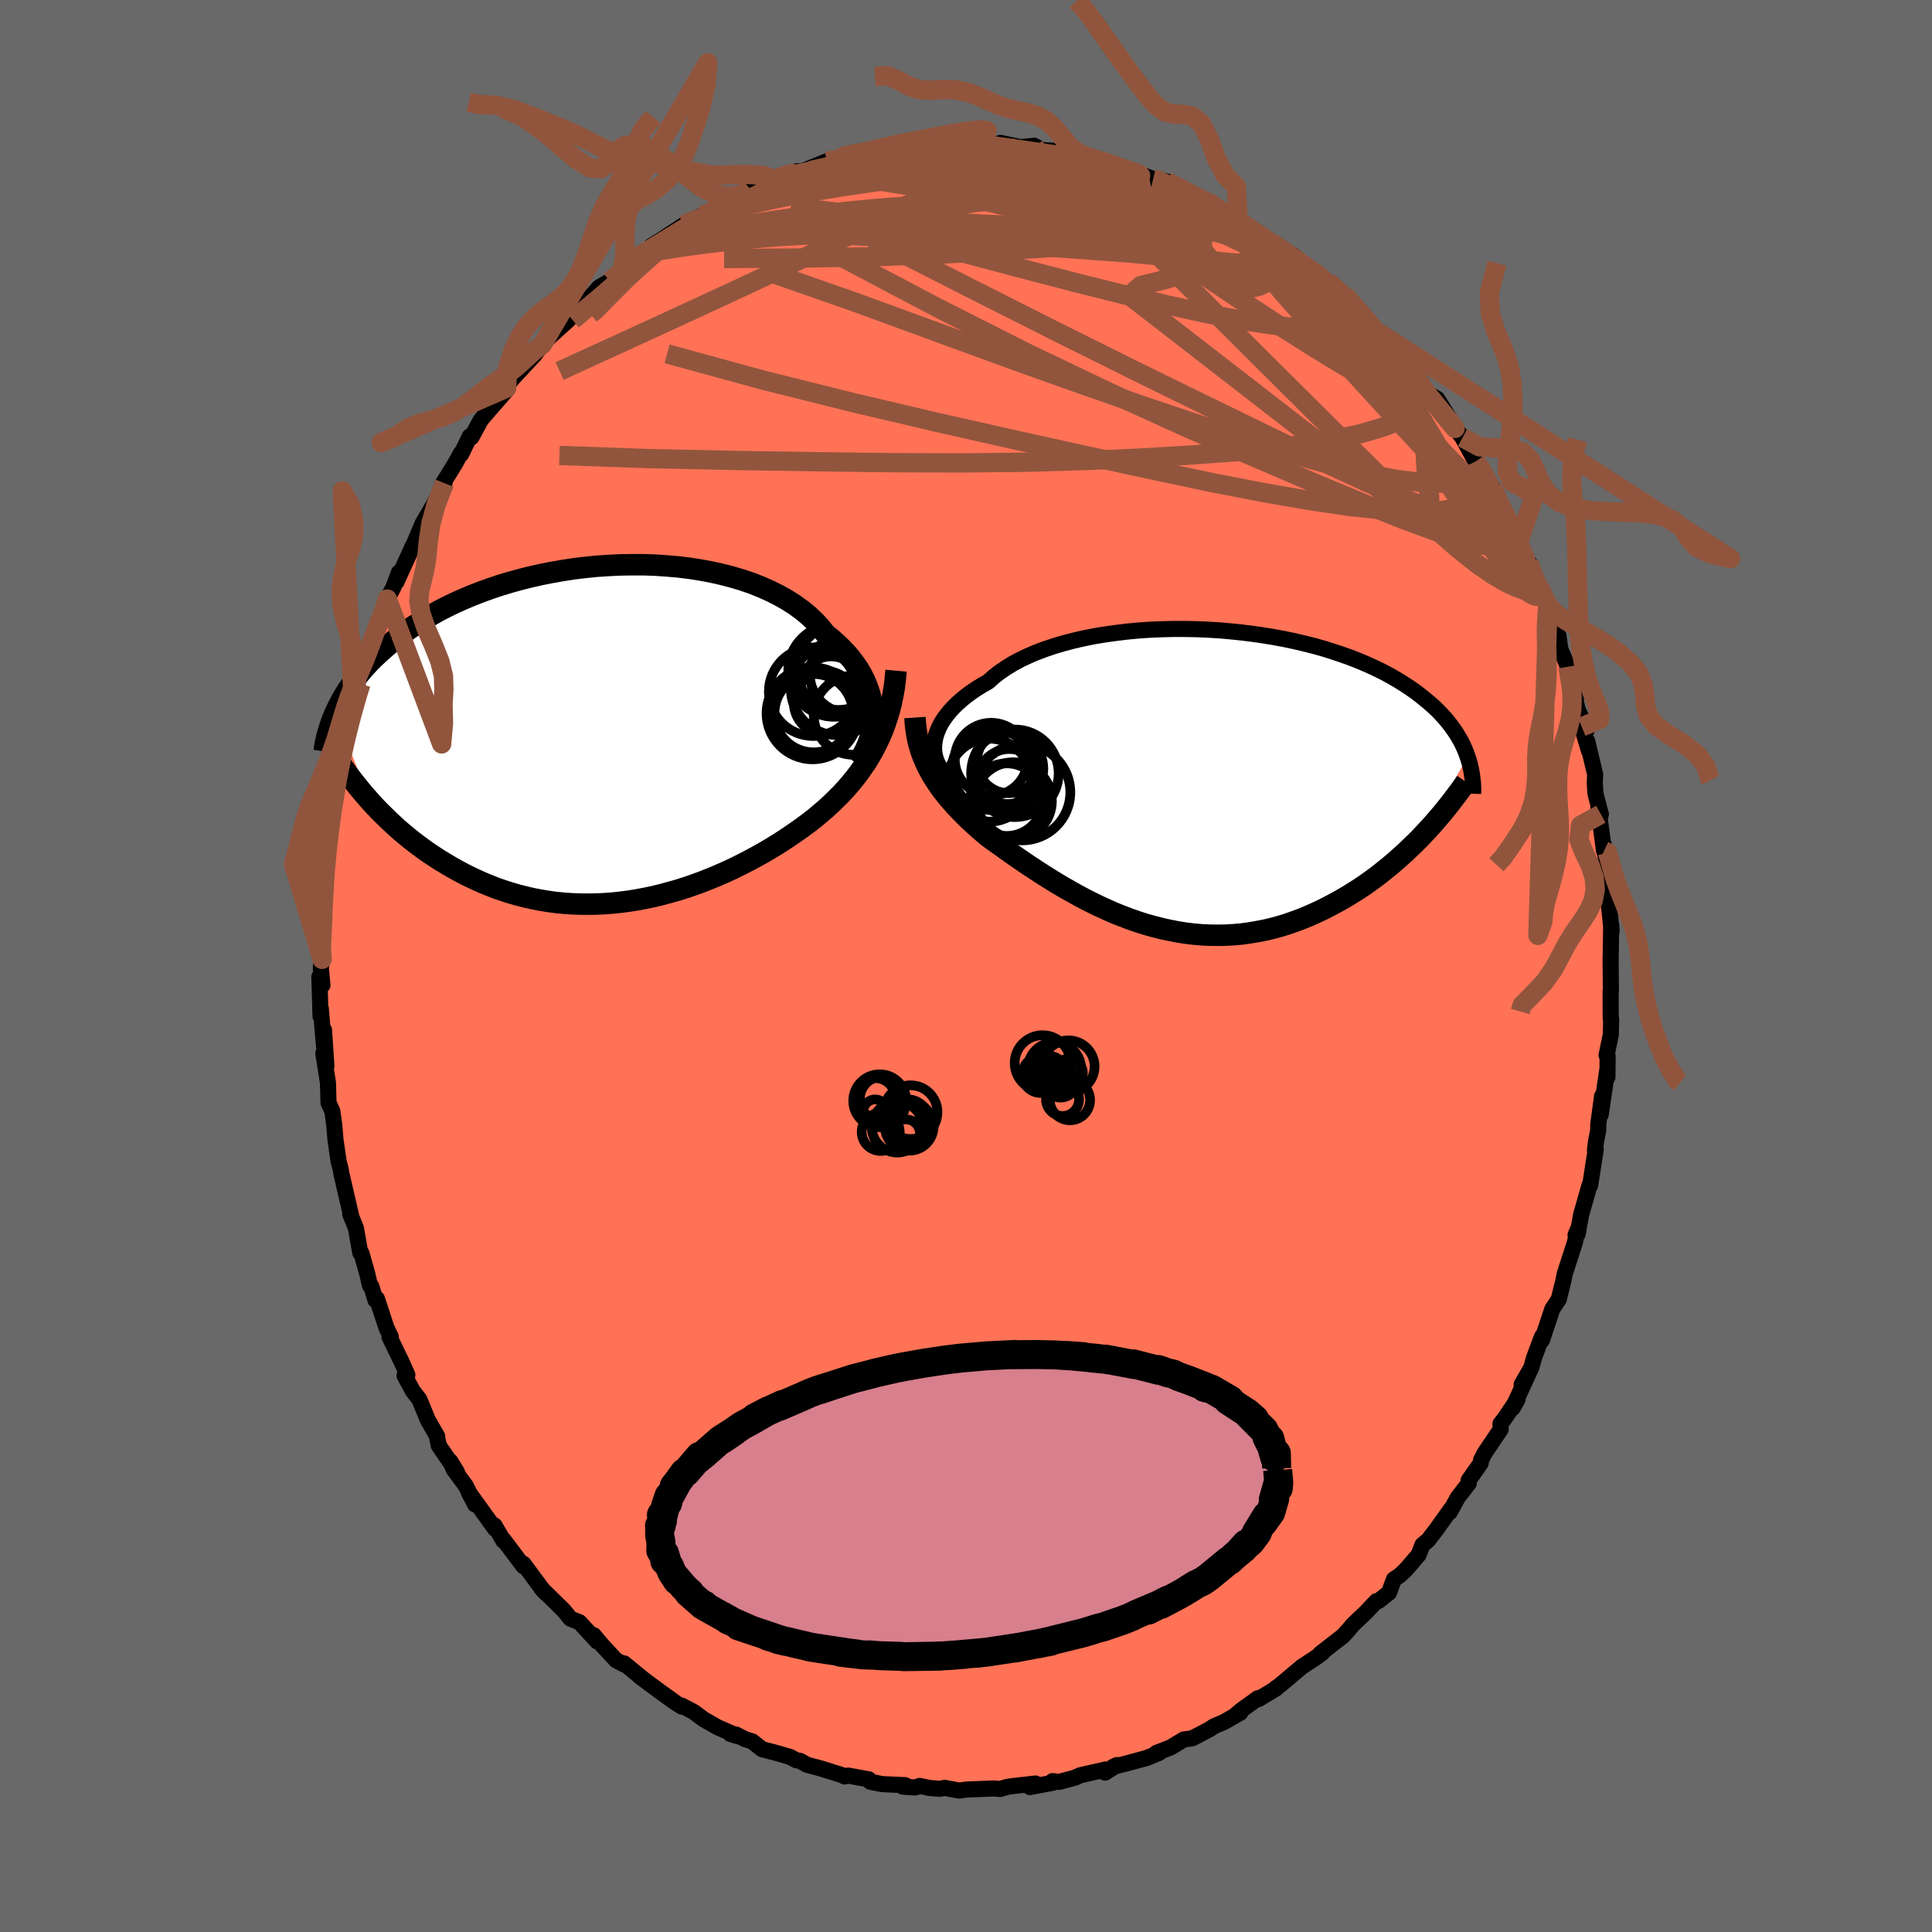 
  <svg viewBox="-100 -100 200 200" xmlns="http://www.w3.org/2000/svg" width="500" height="500" id="face-svg">
    <defs>
      <clipPath id="leftEyeClipPath">
        <polyline points="27.96,-2.3 27.91,-2.88 27.82,-3.46 27.69,-4.04 27.52,-4.61 27.31,-5.18 27.06,-5.75 26.77,-6.31 26.44,-6.87 26.06,-7.41 25.66,-7.95 25.21,-8.47 24.72,-8.98 24.2,-9.48 23.65,-9.97 23.06,-10.44 22.55,-11.09 21.98,-11.71 21.35,-12.31 20.66,-12.88 19.92,-13.42 19.13,-13.93 18.28,-14.41 17.39,-14.86 16.45,-15.28 15.48,-15.67 14.46,-16.02 13.41,-16.33 12.33,-16.61 11.22,-16.86 10.08,-17.07 8.93,-17.25 7.75,-17.39 6.57,-17.49 5.37,-17.57 4.17,-17.61 2.96,-17.61 1.76,-17.59 0.56,-17.53 -0.64,-17.45 -1.82,-17.33 -3,-17.19 -4.16,-17.01 -5.3,-16.81 -6.42,-16.59 -7.52,-16.34 -8.59,-16.07 -9.64,-15.78 -10.66,-15.47 -11.65,-15.14 -12.61,-14.79 -13.54,-14.43 -14.44,-14.05 -15.31,-13.66 -16.14,-13.26 -16.94,-12.85 -17.7,-12.42 -18.44,-11.99 -19.13,-11.56 -19.8,-11.12 -20.44,-10.67 -21.04,-10.22 -21.62,-9.77 -22.16,-9.32 -22.68,-8.87 -23.18,-8.42 -23.65,-7.98 -24.1,-7.53 -24.52,-7.08 -24.92,-6.63 -25.29,-6.18 -25.65,-5.73 -25.98,-5.29 -26.28,-4.85 -26.57,-4.41 -26.84,-3.97 -27.08,-3.53 -27.31,-3.1 -27.52,-2.67 -27.72,-2.25 -23.96,7.01 -23.53,7.47 -23.09,7.93 -22.63,8.38 -22.17,8.83 -21.69,9.28 -21.21,9.72 -20.71,10.15 -20.19,10.58 -19.67,11 -19.13,11.41 -18.59,11.81 -18.03,12.21 -17.45,12.59 -16.87,12.97 -16.27,13.33 -15.66,13.69 -15.04,14.04 -14.4,14.38 -13.74,14.71 -13.08,15.02 -12.39,15.33 -11.7,15.61 -10.99,15.89 -10.26,16.14 -9.53,16.37 -8.78,16.59 -8.02,16.78 -7.25,16.96 -6.46,17.11 -5.67,17.24 -4.87,17.35 -4.05,17.43 -3.23,17.49 -2.4,17.52 -1.57,17.53 -0.73,17.52 0.12,17.48 0.97,17.42 1.82,17.33 2.68,17.22 3.54,17.08 4.4,16.92 5.26,16.74 6.12,16.53 6.97,16.3 7.82,16.06 8.67,15.79 9.51,15.5 10.35,15.19 11.18,14.86 12,14.52 12.81,14.16 13.61,13.79 14.39,13.4 15.17,13 15.93,12.59 16.68,12.17 17.41,11.74 18.13,11.3 18.83,10.85 19.51,10.39 20.18,9.93 20.82,9.47 21.45,9 22.02,8.55 22.58,8.08 23.13,7.61 23.66,7.12 24.17,6.62 24.68,6.11 25.16,5.59 25.63,5.05 26.08,4.5 26.51,3.94 26.92,3.36 27.32,2.77 27.69,2.16 28.04,1.54 28.37,0.89" />
      </clipPath>
      <clipPath id="rightEyeClipPath">
        <polyline points="-27,-4.26 -26.9,-4.66 -26.75,-5.07 -26.57,-5.49 -26.35,-5.9 -26.09,-6.31 -25.79,-6.72 -25.46,-7.13 -25.08,-7.54 -24.67,-7.94 -24.23,-8.33 -23.75,-8.72 -23.23,-9.1 -22.68,-9.47 -22.1,-9.83 -21.48,-10.18 -20.94,-10.67 -20.34,-11.14 -19.68,-11.59 -18.97,-12.03 -18.21,-12.44 -17.39,-12.83 -16.53,-13.2 -15.62,-13.54 -14.67,-13.86 -13.69,-14.15 -12.66,-14.42 -11.61,-14.66 -10.52,-14.88 -9.41,-15.06 -8.27,-15.22 -7.12,-15.36 -5.95,-15.47 -4.77,-15.55 -3.59,-15.6 -2.39,-15.63 -1.2,-15.63 0,-15.61 1.18,-15.56 2.36,-15.49 3.53,-15.39 4.69,-15.27 5.83,-15.13 6.95,-14.97 8.05,-14.79 9.13,-14.59 10.18,-14.37 11.2,-14.13 12.2,-13.88 13.17,-13.61 14.1,-13.32 15,-13.02 15.88,-12.71 16.71,-12.39 17.52,-12.05 18.28,-11.71 19.02,-11.36 19.72,-11 20.39,-10.63 21.02,-10.26 21.62,-9.88 22.2,-9.5 22.74,-9.12 23.25,-8.73 23.73,-8.34 24.19,-7.96 24.63,-7.57 25.04,-7.18 25.42,-6.78 25.78,-6.39 26.11,-5.99 26.42,-5.59 26.71,-5.19 26.97,-4.8 27.21,-4.4 27.44,-4 27.64,-3.6 27.82,-3.2 27.98,-2.81 28.12,-2.41 23.69,5.49 23.2,6.01 22.69,6.52 22.17,7.02 21.65,7.52 21.1,8.01 20.55,8.5 19.99,8.97 19.41,9.44 18.83,9.9 18.23,10.34 17.62,10.78 17,11.2 16.37,11.6 15.73,12 15.08,12.38 14.41,12.75 13.73,13.11 13.04,13.46 12.33,13.79 11.61,14.11 10.88,14.41 10.14,14.68 9.39,14.94 8.63,15.17 7.86,15.38 7.08,15.56 6.29,15.71 5.5,15.84 4.7,15.95 3.89,16.02 3.07,16.07 2.26,16.08 1.43,16.07 0.61,16.03 -0.22,15.96 -1.05,15.86 -1.88,15.73 -2.7,15.57 -3.53,15.39 -4.36,15.18 -5.18,14.95 -6,14.69 -6.81,14.41 -7.62,14.1 -8.43,13.78 -9.22,13.43 -10.01,13.07 -10.79,12.69 -11.56,12.3 -12.32,11.89 -13.07,11.47 -13.81,11.05 -14.54,10.61 -15.25,10.17 -15.95,9.73 -16.64,9.28 -17.31,8.84 -17.97,8.39 -18.61,7.95 -19.23,7.52 -19.84,7.08 -20.43,6.66 -21.01,6.25 -21.56,5.84 -22.07,5.41 -22.56,4.98 -23.04,4.55 -23.51,4.12 -23.96,3.68 -24.4,3.23 -24.82,2.79 -25.22,2.34 -25.61,1.89 -25.98,1.43 -26.34,0.97 -26.67,0.5 -26.99,0.02 -27.29,-0.46 -27.56,-0.94" />
      </clipPath>
      <filter id="fuzzy">
        <feTurbulence id="turbulence" baseFrequency="0.05" numOctaves="3" type="noise" result="noise" />
        <feDisplacementMap in="SourceGraphic" in2="noise" scale="2" />
      </filter>
      <linearGradient id="rainbowGradient" x1="0%" y1="0%" x2="100%" y2="0%">
        <stop offset="0%" style="stop-color: rgb(185, 55, 55); stop-opacity: 1" />
        <stop offset="50%" style="stop-color: rgb(255, 20, 147); stop-opacity: 1" />
        <stop offset="100%" style="stop-color: rgb(255, 127, 80); stop-opacity: 1" />
      </linearGradient>
    </defs>
    <rect x="-100" y="-100" width="100%" height="100%" fill="rgb(105, 105, 105)" />
    <polyline id="faceContour" points="66.73,-0.54 66.76,2.55 66.73,2.64 66.74,5.41 66.79,5.48 66.75,7.11 66.31,9.24 66.42,9.33 66.4,11.52 66.37,10.85 65.71,15.37 65.85,13.46 65.45,16.4 65.45,16.97 65.2,18.29 65.11,19.07 65.19,19 64.61,22.73 64.55,22.68 63.68,25.74 63.32,27.74 63.1,27.85 63.3,27.36 63.04,28.6 61.99,31.84 61.83,32.63 61.36,34.51 60.72,35.47 60.68,35.56 59.62,38.74 59.64,38.34 58.79,40.59 58.53,41.56 57.52,43.32 58.47,41.67 56.59,45.77 57.1,44.85 55.73,46.88 55.33,47.38 55.35,47.96 53.7,50.41 53.33,51.12 53.28,51.47 52.03,53.25 52.04,53.56 50.91,55.02 50.07,56.55 50.2,56.22 48.75,58.25 47.84,59.44 47.25,59.93 46.85,60.96 45.5,62.53 44.87,63.11 44.3,63.49 43.79,64.87 42.69,65.74 42.49,65.75 41.35,66.95 40.02,68.21 39.62,68.7 39.03,69.35 36.7,71.16 36.91,71.08 36.05,71.71 34.77,72.54 32.51,74.45 32.05,74.77 32.12,74.78 30.28,75.89 30.22,75.8 28.55,77 27.99,77.47 28.41,77.29 26.73,78.25 25.64,78.72 25.24,79 23.42,79.95 22.54,80.07 21.17,80.9 19.72,81.46 19.99,81.46 18.66,82 16.43,82.6 15.23,82.9 15.63,82.72 14.39,83.5 14.46,83.18 11.84,83.77 11.26,84.03 9.65,84.46 8.96,84.38 8.99,84.55 6.62,85 7.19,84.63 4.63,84.92 4.26,84.98 3.53,85.2 2.94,85.14 0.09,85.25 -0.71,85.36 -2.2,85.08 -2.73,85.18 -3.78,85.09 -4.8,84.88 -5.27,85.04 -6.55,84.95 -6.3,84.8 -8.68,84.69 -9.9,84.45 -10.06,84.2 -12.19,83.81 -12.57,83.9 -12.71,83.8 -14.96,83.09 -16.49,82.68 -17.16,82.29 -17.57,82.22 -18.23,81.87 -19.68,81.45 -21.11,81.08 -22.13,80.27 -22.88,80.03 -23.81,79.56 -24.39,79.5 -23.62,79.73 -25.74,78.79 -27.16,77.98 -28.18,77.22 -29.42,76.57 -29.4,76.68 -30.02,76.3 -31.81,75.01 -33.8,73.53 -33.37,73.85 -35.4,72.19 -35.46,72.28 -36.23,71.86 -37.64,70.34 -38.54,69.27 -38.18,69.92 -40.02,67.93 -40.94,67.57 -41.62,66.73 -43.96,64.43 -43.41,65 -43.76,64.66 -45.79,61.91 -46.08,61.72 -45.82,62.13 -47.88,59.39 -47.88,59.51 -48.81,57.91 -48.75,58.27 -51.47,54.49 -50.82,55.74 -51.78,53.81 -53.03,52.12 -53.39,51.26 -52.69,52.4 -54.58,49.64 -54.79,48.6 -54.75,48.67 -55.71,47 -56.59,44.86 -57.26,44 -58.12,42.41 -57.83,42.33 -58.38,41.08 -59.68,38.4 -59.54,38.4 -60,37.44 -60.98,34.45 -61.13,34.59 -61.56,33.16 -61.7,33.08 -61.99,31.84 -62.58,29.74 -62.71,29.67 -63.16,27.12 -63.75,25.68 -63.71,25.6 -63.63,25.95 -64.65,21.53 -64.73,21.05 -64.94,20.26 -65.26,18.08 -65.4,16.45 -65.6,15.02 -65.88,14.4 -65.99,14.17 -66.05,12.09 -66.53,9.03 -66.21,10.34 -66.46,6.63 -66.45,8.37 -66.79,4.41 -66.82,5.21 -66.94,1.12 -66.62,1.98 -66.79,0.2 -66.66,-0.69 -66.89,-1.53 -66.63,-3.27 -66.47,-6.02 -66.58,-5.2 -66.56,-8.16 -66.45,-9.21 -66.35,-10.04 -66.12,-12.48 -66.06,-13.73 -65.71,-16.1 -65.6,-16.08 -65.5,-17.16 -64.95,-19.84 -65.17,-19.12 -64.55,-22.67 -64.37,-22.63 -64.36,-23.29 -63.83,-25 -63.75,-25.53 -62.92,-28.19 -63.4,-26.85 -62.64,-29.2 -61.74,-32.36 -61.58,-32.47 -61.01,-34.84 -60.82,-35.19 -60.08,-36.81 -59.91,-37.99 -59.28,-39.19 -58.7,-40.74 -58.96,-39.76 -57.9,-42.09 -57.25,-43.52 -57.2,-43.57 -56.24,-45.83 -55.13,-47.73 -53.98,-49.98 -54.57,-48.84 -54.17,-49.92 -52.91,-51.96 -52.28,-53.1 -52.24,-53.01 -51.37,-54.83 -51.2,-54.73 -50.23,-56.52 -49.89,-56.93 -47.43,-59.76 -48.27,-58.83 -47.56,-59.82 -47.1,-60.64 -44.8,-63.12 -44.75,-63.16 -43.85,-64.34 -43.66,-64.61 -41.15,-66.89 -41.6,-66.47 -40.29,-68.1 -39.62,-68.81 -39.57,-68.46 -37.96,-70.27 -36.87,-70.89 -35.74,-71.66 -35.55,-72.45 -35.23,-72.43 -34.49,-72.98 -32.62,-74.33 -32.84,-73.94 -32.56,-74.55 -31.57,-75.16 -29.23,-76.7 -28.45,-77.17 -27.35,-77.67 -27.02,-77.8 -26,-78.23 -24.04,-79.33 -23.49,-79.81 -22.91,-80.15 -22.42,-80.52 -21.77,-80.54 -20.58,-81.19 -19.96,-81.41 -17.54,-82.27 -17.66,-82.21 -16.81,-82.32 -14.43,-83.3 -13.48,-83.3 -12.29,-83.93 -12.19,-83.77 -10.71,-84.07 -9.09,-84.26 -8.63,-84.39 -7.38,-84.67 -6.51,-84.93 -4.26,-84.99 -4.97,-84.98 -4.41,-84.94 -1.25,-85.29 -0.8,-85.36 2.09,-85.19 1.38,-85.25 2.15,-85.05 4.77,-84.88 3.55,-85.21 5.66,-84.77 7.06,-84.91 7.86,-84.46 9.23,-84.39 9.64,-84.2 10.48,-84.12 10.93,-84.05 13.32,-83.48 12.09,-83.94 15.18,-82.9 16.37,-82.58 15.97,-82.68 17.66,-82.12 19.37,-81.47 19.87,-81.46 19.86,-81.39 20.79,-81.21 21.86,-80.65 23.3,-79.82 25.06,-79.19 24.6,-79.26 27.42,-77.63 28.16,-77.19 28.49,-76.98 30.06,-75.95 30.06,-75.85 31.65,-74.92 32.04,-74.54 31.85,-74.8 34.19,-73.08 33.81,-73.62 35.66,-72.07 36.66,-71.38 37.85,-70.25 37.48,-70.83 39.18,-69.46 40.77,-67.69 42.26,-66.05 42.72,-65.52 42.28,-65.85 42.99,-65.38 43.39,-64.45 45.35,-62.66 44.56,-63.7 46.25,-61.2 47.03,-60.57 47.75,-59.32 48.78,-58.71 50.44,-56.04 50.64,-55.88 50.19,-56.3 51.4,-54.69 52.75,-52.22 53.15,-51.78 53.23,-51.54 54.77,-48.76 54.52,-49.53 55.27,-47.57 55.54,-47.39 57.2,-43.89 56.58,-45.46 58.38,-40.97 58.3,-41.74 58.15,-41.7 59.32,-39.31 60.41,-36.82 60.24,-37.28 60.35,-37.19 61.09,-34.55 61.34,-34.17 61.53,-32.79 62.31,-30.98 63.14,-27.66 62.75,-28.87 63.34,-26.49 63.86,-25.42 64.23,-24.34 63.74,-24.76 64.5,-22.25 64.31,-23.28 65.13,-19.83 65.09,-18.97 65.16,-17.85 65.72,-15.71 65.46,-16.33 66.05,-11.92 66.01,-12.6 66.31,-10.78 66.61,-8.05 66.65,-6.47 66.39,-7.67 66.7,-4.94 66.83,-3.58 66.79,-4.27 66.75,-1.58 66.73,-0.54 66.76,2.55" fill="rgb(255, 114, 86)" stroke="black" stroke-width="1.667" stroke-linejoin="round" filter="url(#fuzzy)" />
    <g transform="translate(23.8 -19.26)">
      <polyline id="rightCountour" points="-27,-4.26 -26.9,-4.66 -26.75,-5.07 -26.57,-5.49 -26.35,-5.9 -26.09,-6.31 -25.79,-6.72 -25.46,-7.13 -25.08,-7.54 -24.67,-7.94 -24.23,-8.33 -23.75,-8.72 -23.23,-9.1 -22.68,-9.47 -22.1,-9.83 -21.48,-10.18 -20.94,-10.67 -20.34,-11.14 -19.68,-11.59 -18.97,-12.03 -18.21,-12.44 -17.39,-12.83 -16.53,-13.2 -15.62,-13.54 -14.67,-13.86 -13.69,-14.15 -12.66,-14.42 -11.61,-14.66 -10.52,-14.88 -9.41,-15.06 -8.27,-15.22 -7.12,-15.36 -5.95,-15.47 -4.77,-15.55 -3.59,-15.6 -2.39,-15.63 -1.2,-15.63 0,-15.61 1.18,-15.56 2.36,-15.49 3.53,-15.39 4.69,-15.27 5.83,-15.13 6.95,-14.97 8.05,-14.79 9.13,-14.59 10.18,-14.37 11.2,-14.13 12.2,-13.88 13.17,-13.61 14.1,-13.32 15,-13.02 15.88,-12.71 16.71,-12.39 17.52,-12.05 18.28,-11.71 19.02,-11.36 19.72,-11 20.39,-10.63 21.02,-10.26 21.62,-9.88 22.2,-9.5 22.74,-9.12 23.25,-8.73 23.73,-8.34 24.19,-7.96 24.63,-7.57 25.04,-7.18 25.42,-6.78 25.78,-6.39 26.11,-5.99 26.42,-5.59 26.71,-5.19 26.97,-4.8 27.21,-4.4 27.44,-4 27.64,-3.6 27.82,-3.2 27.98,-2.81 28.12,-2.41 23.69,5.49 23.2,6.01 22.69,6.52 22.17,7.02 21.65,7.52 21.1,8.01 20.55,8.5 19.99,8.97 19.41,9.44 18.83,9.9 18.23,10.34 17.62,10.78 17,11.2 16.37,11.6 15.73,12 15.08,12.38 14.41,12.75 13.73,13.11 13.04,13.46 12.33,13.79 11.61,14.11 10.88,14.41 10.14,14.68 9.39,14.94 8.63,15.17 7.86,15.38 7.08,15.56 6.29,15.71 5.5,15.84 4.7,15.95 3.89,16.02 3.07,16.07 2.26,16.08 1.43,16.07 0.61,16.03 -0.22,15.96 -1.05,15.86 -1.88,15.73 -2.7,15.57 -3.53,15.39 -4.36,15.18 -5.18,14.95 -6,14.69 -6.81,14.41 -7.62,14.1 -8.43,13.78 -9.22,13.43 -10.01,13.07 -10.79,12.69 -11.56,12.3 -12.32,11.89 -13.07,11.47 -13.81,11.05 -14.54,10.61 -15.25,10.17 -15.95,9.73 -16.64,9.28 -17.31,8.84 -17.97,8.39 -18.61,7.95 -19.23,7.52 -19.84,7.08 -20.43,6.66 -21.01,6.25 -21.56,5.84 -22.07,5.41 -22.56,4.98 -23.04,4.55 -23.51,4.12 -23.96,3.68 -24.4,3.23 -24.82,2.79 -25.22,2.34 -25.61,1.89 -25.98,1.43 -26.34,0.97 -26.67,0.5 -26.99,0.02 -27.29,-0.46 -27.56,-0.94" fill="white" stroke="white" stroke-width="0" stroke-linejoin="round" filter="url(#fuzzy)" />
    </g>
    <g transform="translate(-37.6 -23.93)">
      <polyline id="leftCountour" points="27.96,-2.3 27.91,-2.88 27.82,-3.46 27.69,-4.04 27.52,-4.61 27.31,-5.18 27.06,-5.75 26.77,-6.31 26.44,-6.87 26.06,-7.41 25.66,-7.95 25.21,-8.47 24.72,-8.98 24.2,-9.48 23.65,-9.97 23.06,-10.44 22.55,-11.09 21.98,-11.71 21.35,-12.31 20.66,-12.88 19.92,-13.42 19.13,-13.93 18.28,-14.41 17.39,-14.86 16.45,-15.28 15.48,-15.67 14.46,-16.02 13.41,-16.33 12.33,-16.61 11.22,-16.86 10.08,-17.07 8.93,-17.25 7.75,-17.39 6.57,-17.49 5.37,-17.57 4.17,-17.61 2.96,-17.61 1.76,-17.59 0.56,-17.53 -0.64,-17.45 -1.82,-17.33 -3,-17.19 -4.16,-17.01 -5.3,-16.81 -6.42,-16.59 -7.52,-16.34 -8.59,-16.07 -9.64,-15.78 -10.66,-15.47 -11.65,-15.14 -12.61,-14.79 -13.54,-14.43 -14.44,-14.05 -15.31,-13.66 -16.14,-13.26 -16.94,-12.85 -17.7,-12.42 -18.44,-11.99 -19.13,-11.56 -19.8,-11.12 -20.44,-10.67 -21.04,-10.22 -21.62,-9.77 -22.16,-9.32 -22.68,-8.87 -23.18,-8.42 -23.65,-7.98 -24.1,-7.53 -24.52,-7.08 -24.92,-6.63 -25.29,-6.18 -25.65,-5.73 -25.98,-5.29 -26.28,-4.85 -26.57,-4.41 -26.84,-3.97 -27.08,-3.53 -27.31,-3.1 -27.52,-2.67 -27.72,-2.25 -23.96,7.01 -23.53,7.47 -23.09,7.93 -22.63,8.38 -22.17,8.83 -21.69,9.28 -21.21,9.72 -20.71,10.15 -20.19,10.58 -19.67,11 -19.13,11.41 -18.59,11.81 -18.03,12.21 -17.45,12.59 -16.87,12.97 -16.27,13.33 -15.66,13.69 -15.04,14.04 -14.4,14.38 -13.74,14.71 -13.08,15.02 -12.39,15.33 -11.7,15.61 -10.99,15.89 -10.26,16.14 -9.53,16.37 -8.78,16.59 -8.02,16.78 -7.25,16.96 -6.46,17.11 -5.67,17.24 -4.87,17.35 -4.05,17.43 -3.23,17.49 -2.4,17.52 -1.57,17.53 -0.73,17.52 0.12,17.48 0.97,17.42 1.82,17.33 2.68,17.22 3.54,17.08 4.4,16.92 5.26,16.74 6.12,16.53 6.97,16.3 7.82,16.06 8.67,15.79 9.51,15.5 10.35,15.19 11.18,14.86 12,14.52 12.81,14.16 13.61,13.79 14.39,13.4 15.17,13 15.93,12.59 16.68,12.17 17.41,11.74 18.13,11.3 18.83,10.85 19.51,10.39 20.18,9.93 20.82,9.47 21.45,9 22.02,8.55 22.58,8.08 23.13,7.61 23.66,7.12 24.17,6.62 24.68,6.11 25.16,5.59 25.63,5.05 26.08,4.5 26.51,3.94 26.92,3.36 27.32,2.77 27.69,2.16 28.04,1.54 28.37,0.89" fill="white" stroke="white" stroke-width="0" stroke-linejoin="round" filter="url(#fuzzy)" />
    </g>
    <g transform="translate(23.8 -19.26)">
      <polyline id="rightUpper" points="-26.05,-0.72 -26.3,-1 -26.52,-1.31 -26.7,-1.63 -26.85,-1.97 -26.97,-2.32 -27.05,-2.69 -27.1,-3.07 -27.1,-3.46 -27.07,-3.85 -27,-4.26 -26.9,-4.66 -26.75,-5.07 -26.57,-5.49 -26.35,-5.9 -26.09,-6.31 -25.79,-6.72 -25.46,-7.13 -25.08,-7.54 -24.67,-7.94 -24.23,-8.33 -23.75,-8.72 -23.23,-9.1 -22.68,-9.47 -22.1,-9.83 -21.48,-10.18 -20.94,-10.67 -20.34,-11.14 -19.68,-11.59 -18.97,-12.03 -18.21,-12.44 -17.39,-12.83 -16.53,-13.2 -15.62,-13.54 -14.67,-13.86 -13.69,-14.15 -12.66,-14.42 -11.61,-14.66 -10.52,-14.88 -9.41,-15.06 -8.27,-15.22 -7.12,-15.36 -5.95,-15.47 -4.77,-15.55 -3.59,-15.6 -2.39,-15.63 -1.2,-15.63 0,-15.61 1.18,-15.56 2.36,-15.49 3.53,-15.39 4.69,-15.27 5.83,-15.13 6.95,-14.97 8.05,-14.79 9.13,-14.59 10.18,-14.37 11.2,-14.13 12.2,-13.88 13.17,-13.61 14.1,-13.32 15,-13.02 15.88,-12.71 16.71,-12.39 17.52,-12.05 18.28,-11.71 19.02,-11.36 19.72,-11 20.39,-10.63 21.02,-10.26 21.62,-9.88 22.2,-9.5 22.74,-9.12 23.25,-8.73 23.73,-8.34 24.19,-7.96 24.63,-7.57 25.04,-7.18 25.42,-6.78 25.78,-6.39 26.11,-5.99 26.42,-5.59 26.71,-5.19 26.97,-4.8 27.21,-4.4 27.44,-4 27.64,-3.6 27.82,-3.2 27.98,-2.81 28.12,-2.41 28.25,-2.02 28.36,-1.63 28.45,-1.24 28.53,-0.85 28.59,-0.46 28.64,-0.08 28.68,0.3 28.7,0.68 28.71,1.06 28.7,1.43" fill="none" stroke="black" stroke-width="1.667" stroke-linejoin="round" filter="url(#fuzzy)" />
      <polyline id="rightLower" points="-29.08,-6.46 -29.04,-5.84 -28.97,-5.23 -28.88,-4.65 -28.77,-4.08 -28.62,-3.53 -28.46,-2.99 -28.27,-2.46 -28.05,-1.94 -27.82,-1.44 -27.56,-0.94 -27.29,-0.46 -26.99,0.02 -26.67,0.5 -26.34,0.97 -25.98,1.43 -25.61,1.89 -25.22,2.34 -24.82,2.79 -24.4,3.23 -23.96,3.68 -23.51,4.12 -23.04,4.55 -22.56,4.98 -22.07,5.41 -21.56,5.84 -21.01,6.25 -20.43,6.66 -19.84,7.08 -19.23,7.52 -18.61,7.95 -17.97,8.39 -17.31,8.84 -16.64,9.28 -15.95,9.73 -15.25,10.17 -14.54,10.61 -13.81,11.05 -13.07,11.47 -12.32,11.89 -11.56,12.3 -10.79,12.69 -10.01,13.07 -9.22,13.43 -8.43,13.78 -7.62,14.1 -6.81,14.41 -6,14.69 -5.18,14.95 -4.36,15.18 -3.53,15.39 -2.7,15.57 -1.88,15.73 -1.05,15.86 -0.22,15.96 0.61,16.03 1.43,16.07 2.26,16.08 3.07,16.07 3.89,16.02 4.7,15.95 5.5,15.84 6.29,15.71 7.08,15.56 7.86,15.38 8.63,15.17 9.39,14.94 10.14,14.68 10.88,14.41 11.61,14.11 12.33,13.79 13.04,13.46 13.73,13.11 14.41,12.75 15.08,12.38 15.73,12 16.37,11.6 17,11.2 17.62,10.78 18.23,10.34 18.83,9.9 19.41,9.44 19.99,8.97 20.55,8.5 21.1,8.01 21.65,7.52 22.17,7.02 22.69,6.52 23.2,6.01 23.69,5.49 24.17,4.98 24.64,4.45 25.09,3.93 25.54,3.4 25.97,2.87 26.39,2.34 26.8,1.8 27.2,1.27 27.59,0.74 27.96,0.2" fill="none" stroke="black" stroke-width="2.222" stroke-linejoin="round" filter="url(#fuzzy)" />
      <circle r="3.332" cx="-19.316" cy="0.13" stroke="black" fill="none" stroke-width="1.0" filter="url(#fuzzy)" clip-path="url(#rightEyeClipPath)" /><circle r="4.98" cx="-17.981" cy="1.275" stroke="black" fill="none" stroke-width="1.0" filter="url(#fuzzy)" clip-path="url(#rightEyeClipPath)" /><circle r="4.532" cx="-18.741" cy="-0.69" stroke="black" fill="none" stroke-width="1.0" filter="url(#fuzzy)" clip-path="url(#rightEyeClipPath)" /><circle r="4.294" cx="-21.366" cy="0.02" stroke="black" fill="none" stroke-width="1.0" filter="url(#fuzzy)" clip-path="url(#rightEyeClipPath)" /><circle r="4.008" cx="-18.916" cy="2.175" stroke="black" fill="none" stroke-width="1.0" filter="url(#fuzzy)" clip-path="url(#rightEyeClipPath)" /><circle r="3.676" cx="-19.471" cy="-1.185" stroke="black" fill="none" stroke-width="1.0" filter="url(#fuzzy)" clip-path="url(#rightEyeClipPath)" /><circle r="3.768" cx="-21.191" cy="-2.15" stroke="black" fill="none" stroke-width="1.0" filter="url(#fuzzy)" clip-path="url(#rightEyeClipPath)" /><circle r="3.758" cx="-19.581" cy="2.04" stroke="black" fill="none" stroke-width="1.0" filter="url(#fuzzy)" clip-path="url(#rightEyeClipPath)" /><circle r="3.294" cx="-19.376" cy="-1.925" stroke="black" fill="none" stroke-width="1.0" filter="url(#fuzzy)" clip-path="url(#rightEyeClipPath)" /><circle r="4.214" cx="-21.041" cy="-1.085" stroke="black" fill="none" stroke-width="1.0" filter="url(#fuzzy)" clip-path="url(#rightEyeClipPath)" />
      </g>
    <g transform="translate(-37.6 -23.93)">
      <polyline id="leftUpper" points="26.29,2.98 26.62,2.53 26.92,2.05 27.18,1.55 27.41,1.03 27.6,0.5 27.75,-0.04 27.86,-0.6 27.94,-1.16 27.97,-1.73 27.96,-2.3 27.91,-2.88 27.82,-3.46 27.69,-4.04 27.52,-4.61 27.31,-5.18 27.06,-5.75 26.77,-6.31 26.44,-6.87 26.06,-7.41 25.66,-7.95 25.21,-8.47 24.72,-8.98 24.2,-9.48 23.65,-9.97 23.06,-10.44 22.55,-11.09 21.98,-11.71 21.35,-12.31 20.66,-12.88 19.92,-13.42 19.13,-13.93 18.28,-14.41 17.39,-14.86 16.45,-15.28 15.48,-15.67 14.46,-16.02 13.41,-16.33 12.33,-16.61 11.22,-16.86 10.08,-17.07 8.93,-17.25 7.75,-17.39 6.57,-17.49 5.37,-17.57 4.17,-17.61 2.96,-17.61 1.76,-17.59 0.56,-17.53 -0.64,-17.45 -1.82,-17.33 -3,-17.19 -4.16,-17.01 -5.3,-16.81 -6.42,-16.59 -7.52,-16.34 -8.59,-16.07 -9.64,-15.78 -10.66,-15.47 -11.65,-15.14 -12.61,-14.79 -13.54,-14.43 -14.44,-14.05 -15.31,-13.66 -16.14,-13.26 -16.94,-12.85 -17.7,-12.42 -18.44,-11.99 -19.13,-11.56 -19.8,-11.12 -20.44,-10.67 -21.04,-10.22 -21.62,-9.77 -22.16,-9.32 -22.68,-8.87 -23.18,-8.42 -23.65,-7.98 -24.1,-7.53 -24.52,-7.08 -24.92,-6.63 -25.29,-6.18 -25.65,-5.73 -25.98,-5.29 -26.28,-4.85 -26.57,-4.41 -26.84,-3.97 -27.08,-3.53 -27.31,-3.1 -27.52,-2.67 -27.72,-2.25 -27.9,-1.83 -28.06,-1.42 -28.2,-1.01 -28.33,-0.6 -28.45,-0.2 -28.56,0.19 -28.65,0.58 -28.73,0.96 -28.79,1.34 -28.85,1.72" fill="none" stroke="black" stroke-width="2.222" stroke-linejoin="round" filter="url(#fuzzy)" />
      <polyline id="leftLower" points="30.36,-6.64 30.28,-5.78 30.18,-4.94 30.04,-4.13 29.88,-3.35 29.69,-2.59 29.47,-1.85 29.23,-1.14 28.97,-0.44 28.68,0.24 28.37,0.89 28.04,1.54 27.69,2.16 27.32,2.77 26.92,3.36 26.51,3.94 26.08,4.5 25.63,5.05 25.16,5.59 24.68,6.11 24.17,6.62 23.66,7.12 23.13,7.61 22.58,8.08 22.02,8.55 21.45,9 20.82,9.47 20.18,9.93 19.51,10.39 18.83,10.85 18.13,11.3 17.41,11.74 16.68,12.17 15.93,12.59 15.17,13 14.39,13.4 13.61,13.79 12.81,14.16 12,14.52 11.18,14.86 10.35,15.19 9.51,15.5 8.67,15.79 7.82,16.06 6.97,16.3 6.12,16.53 5.26,16.74 4.4,16.92 3.54,17.08 2.68,17.22 1.82,17.33 0.97,17.42 0.12,17.48 -0.73,17.52 -1.57,17.53 -2.4,17.52 -3.23,17.49 -4.05,17.43 -4.87,17.35 -5.67,17.24 -6.46,17.11 -7.25,16.96 -8.02,16.78 -8.78,16.59 -9.53,16.37 -10.26,16.14 -10.99,15.89 -11.7,15.61 -12.39,15.33 -13.08,15.02 -13.74,14.71 -14.4,14.38 -15.04,14.04 -15.66,13.69 -16.27,13.33 -16.87,12.97 -17.45,12.59 -18.03,12.21 -18.59,11.81 -19.13,11.41 -19.67,11 -20.19,10.58 -20.71,10.15 -21.21,9.72 -21.69,9.28 -22.17,8.83 -22.63,8.38 -23.09,7.93 -23.53,7.47 -23.96,7.01 -24.37,6.54 -24.78,6.07 -25.17,5.6 -25.55,5.13 -25.92,4.66 -26.28,4.19 -26.63,3.71 -26.97,3.24 -27.3,2.76 -27.62,2.28" fill="none" stroke="black" stroke-width="2.222" stroke-linejoin="round" filter="url(#fuzzy)" />
      <circle r="3.098" cx="23.635" cy="-5.023" stroke="black" fill="none" stroke-width="1.0" filter="url(#fuzzy)" clip-path="url(#leftEyeClipPath)" /><circle r="4.756" cx="21.71" cy="-2.223" stroke="black" fill="none" stroke-width="1.0" filter="url(#fuzzy)" clip-path="url(#leftEyeClipPath)" /><circle r="4.098" cx="25.935" cy="-2.033" stroke="black" fill="none" stroke-width="1.0" filter="url(#fuzzy)" clip-path="url(#leftEyeClipPath)" /><circle r="4.754" cx="23.955" cy="-6.623" stroke="black" fill="none" stroke-width="1.0" filter="url(#fuzzy)" clip-path="url(#leftEyeClipPath)" /><circle r="4.584" cx="21.775" cy="-4.463" stroke="black" fill="none" stroke-width="1.0" filter="url(#fuzzy)" clip-path="url(#leftEyeClipPath)" /><circle r="4.016" cx="25.445" cy="-6.283" stroke="black" fill="none" stroke-width="1.0" filter="url(#fuzzy)" clip-path="url(#leftEyeClipPath)" /><circle r="4.058" cx="21.83" cy="-2.243" stroke="black" fill="none" stroke-width="1.0" filter="url(#fuzzy)" clip-path="url(#leftEyeClipPath)" /><circle r="3.266" cx="23.04" cy="-3.333" stroke="black" fill="none" stroke-width="1.0" filter="url(#fuzzy)" clip-path="url(#leftEyeClipPath)" /><circle r="4.384" cx="24.405" cy="-6.958" stroke="black" fill="none" stroke-width="1.0" filter="url(#fuzzy)" clip-path="url(#leftEyeClipPath)" /><circle r="4.816" cx="24.285" cy="-4.788" stroke="black" fill="none" stroke-width="1.0" filter="url(#fuzzy)" clip-path="url(#leftEyeClipPath)" />
    </g>
    <g id="hairs">
      <polyline points="52.75,-52.22 52.95,-51.79 52.93,-51.22 52.58,-50.7 51.84,-50.32 50.69,-50.08 49.12,-49.98 47.1,-50.06 44.59,-50.37 41.57,-50.94 38.03,-51.8 33.96,-52.94 29.34,-54.35 24.13,-56.04 18.3,-58 11.81,-60.26 4.67,-62.81 -3.1,-65.65 -11.57,-68.75 -20.91,-72.01" fill="none" stroke="rgb(145, 85, 61)" stroke-width="2" stroke-linejoin="round" filter="url(#fuzzy)" /><polyline points="31.65,-74.92 31.96,-74.66 32.43,-74.34 32.97,-73.96 33.44,-73.59 33.73,-73.29 33.79,-73.11 33.54,-73.07 32.96,-73.2 32.01,-73.5 30.64,-74.01 28.75,-74.8 26.25,-75.97 23.11,-77.55 19.39,-79.48 15.13,-81.68" fill="none" stroke="rgb(145, 85, 61)" stroke-width="2" stroke-linejoin="round" filter="url(#fuzzy)" /><polyline points="25.06,-79.19 25.45,-78.83 26.31,-78.21 26.92,-77.69 27.19,-77.31 27.1,-77.05 26.64,-76.89 25.82,-76.84 24.63,-76.89 23.07,-77.03 21.12,-77.25 18.76,-77.56 15.92,-77.95 12.55,-78.46 8.57,-79.12 3.96,-79.95 -1.24,-80.96 -6.99,-82.1" fill="none" stroke="rgb(145, 85, 61)" stroke-width="2" stroke-linejoin="round" filter="url(#fuzzy)" /><polyline points="19.37,-81.47 19.83,-81.36 20.55,-81.02 21.62,-80.44 22.99,-79.65 24.52,-78.72 26.13,-77.71 27.75,-76.67 29.32,-75.62 30.81,-74.62 32.19,-73.66 33.46,-72.78 34.62,-71.97 35.67,-71.24 36.62,-70.58 37.46,-70.01 38.17,-69.56 38.65,-69.31 38.79,-69.37 38.54,-69.74 38.03,-70.23" fill="none" stroke="rgb(145, 85, 61)" stroke-width="2" stroke-linejoin="round" filter="url(#fuzzy)" /><polyline points="-32.84,-73.94 -31.93,-74.51 -29.88,-75.09 -27.08,-75.57 -23.78,-75.84 -20.04,-75.9 -15.84,-75.8 -11.19,-75.59 -6.14,-75.3 -0.8,-74.99 4.75,-74.65 10.48,-74.28 16.45,-73.84 22.71,-73.27 29.18,-72.64" fill="none" stroke="rgb(145, 85, 61)" stroke-width="2" stroke-linejoin="round" filter="url(#fuzzy)" /><polyline points="-12.29,-83.93 -11.68,-83.92 -10.5,-84.06 -9.17,-84.24 -7.82,-84.44 -6.52,-84.62 -5.32,-84.79 -4.27,-84.92 -3.44,-85.02 -2.85,-85.09 -2.55,-85.12 -2.56,-85.12 -2.95,-85.08 -3.81,-85.01 -5.31,-84.89" fill="none" stroke="rgb(145, 85, 61)" stroke-width="2" stroke-linejoin="round" filter="url(#fuzzy)" /><polyline points="39.18,-69.46 40.6,-67.87 41.67,-66.64 42.44,-65.71 43.11,-64.89 43.81,-64.03 44.59,-63.09 45.43,-62.07 46.3,-61 47.18,-59.93 48.03,-58.89 48.81,-57.93 49.48,-57.1 50.02,-56.44 50.39,-55.98 50.59,-55.71 50.63,-55.65 50.47,-55.83 50.09,-56.28 49.45,-57.07 48.54,-58.22 47.39,-59.72 46.14,-61.45" fill="none" stroke="rgb(145, 85, 61)" stroke-width="2" stroke-linejoin="round" filter="url(#fuzzy)" /><polyline points="39.18,-69.46 40.47,-67.96 41.13,-67 41.22,-66.5 40.92,-66.26 40.36,-66.12 39.58,-66.01 38.54,-65.93 37.22,-65.91 35.56,-65.97 33.54,-66.14 31.11,-66.44 28.22,-66.9 24.81,-67.56 20.85,-68.43 16.33,-69.5 11.26,-70.77 5.65,-72.23 -0.53,-73.88 -7.31,-75.77 -14.64,-77.92" fill="none" stroke="rgb(145, 85, 61)" stroke-width="2" stroke-linejoin="round" filter="url(#fuzzy)" /><polyline points="-36.87,-70.89 -36.01,-71.6 -35.25,-72.22 -34.33,-72.83 -33.25,-73.48 -32.06,-74.17 -30.78,-74.9 -29.42,-75.68 -27.96,-76.49 -26.46,-77.31 -24.97,-78.1 -23.55,-78.84 -22.23,-79.51 -21.04,-80.12 -20,-80.68 -19.14,-81.15 -18.48,-81.54 -18.05,-81.81 -17.86,-81.97 -17.89,-82.03 -18.13,-82 -18.61,-81.86 -19.47,-81.58" fill="none" stroke="rgb(145, 85, 61)" stroke-width="2" stroke-linejoin="round" filter="url(#fuzzy)" /><polyline points="-27.35,-77.67 -26.63,-77.94 -25.33,-78.45 -23.79,-79.02 -22.17,-79.55 -20.49,-80.02 -18.71,-80.43 -16.79,-80.82 -14.74,-81.22 -12.59,-81.62 -10.39,-82.02 -8.19,-82.42 -6.02,-82.81 -3.93,-83.17 -1.93,-83.51 -0.07,-83.8 1.62,-84.05 3.11,-84.27 4.35,-84.49 5.24,-84.69" fill="none" stroke="rgb(145, 85, 61)" stroke-width="2" stroke-linejoin="round" filter="url(#fuzzy)" /><polyline points="12.09,-83.94 14.29,-83.22 15.54,-82.82 16.4,-82.52 17.12,-82.27 17.67,-82.07 17.99,-81.92 18.08,-81.82 17.95,-81.74 17.6,-81.68 17,-81.65 16.12,-81.67 14.87,-81.76 13.17,-81.97 10.93,-82.31 8.01,-82.78 4.31,-83.38 -0.18,-84.09" fill="none" stroke="rgb(145, 85, 61)" stroke-width="2" stroke-linejoin="round" filter="url(#fuzzy)" /><polyline points="-19.96,-81.41 -18.17,-81.86 -16.46,-81.91 -14.31,-81.81 -11.71,-81.59 -8.8,-81.23 -5.64,-80.73 -2.27,-80.08 1.33,-79.31 5.15,-78.43 9.17,-77.45 13.36,-76.38 17.67,-75.2 22.05,-73.97 26.36,-72.79 30.44,-71.84 34.18,-71.23" fill="none" stroke="rgb(145, 85, 61)" stroke-width="2" stroke-linejoin="round" filter="url(#fuzzy)" /><polyline points="46.25,-61.2 46.85,-60.44 47.22,-59.52 47.26,-58.57 46.85,-57.72 45.97,-57 44.65,-56.34 42.93,-55.71 40.79,-55.09 38.21,-54.53 35.17,-54.02 31.63,-53.59 27.59,-53.21 23.04,-52.88 17.99,-52.58 12.43,-52.33 6.34,-52.15 -0.29,-52.08 -7.49,-52.1 -15.29,-52.2 -23.67,-52.33 -32.61,-52.52 -42.09,-52.85" fill="none" stroke="rgb(145, 85, 61)" stroke-width="2" stroke-linejoin="round" filter="url(#fuzzy)" /><polyline points="37.48,-70.83 39.03,-69.43 40.33,-68.11 41.24,-67.12 41.79,-66.48 42.1,-66.07 42.29,-65.78 42.39,-65.56 42.4,-65.39 42.29,-65.3 42.03,-65.33 41.57,-65.52 40.86,-65.91 39.84,-66.57 38.45,-67.56 36.64,-68.9 34.38,-70.62 31.69,-72.68 28.55,-75.07 24.91,-77.9" fill="none" stroke="rgb(145, 85, 61)" stroke-width="2" stroke-linejoin="round" filter="url(#fuzzy)" /><polyline points="21.86,-80.65 23.32,-79.83 24.84,-78.87 26.51,-77.69 28.33,-76.32 30.22,-74.83 32.12,-73.29 34.01,-71.74 35.87,-70.19 37.68,-68.67 39.4,-67.22 40.98,-65.92 42.37,-64.8 43.54,-63.89 44.38,-63.34" fill="none" stroke="rgb(145, 85, 61)" stroke-width="2" stroke-linejoin="round" filter="url(#fuzzy)" /><polyline points="-4.41,-84.94 -2.18,-85.15 -0.79,-85.17 0.11,-85.06 0.67,-84.87 0.99,-84.62 1.12,-84.3 1.07,-83.92 0.84,-83.46 0.39,-82.9 -0.34,-82.25 -1.36,-81.49 -2.71,-80.64 -4.38,-79.67 -6.37,-78.59 -8.68,-77.37 -11.34,-76.01 -14.36,-74.5 -17.79,-72.82 -21.66,-70.99 -25.98,-68.98 -30.81,-66.75 -36.19,-64.28 -42.07,-61.59" fill="none" stroke="rgb(145, 85, 61)" stroke-width="2" stroke-linejoin="round" filter="url(#fuzzy)" /><polyline points="57.2,-43.89 56.98,-43.99 56.62,-43.43 55.68,-43.25 54.12,-43.44 51.91,-43.95 49,-44.85 45.32,-46.2 40.85,-48 35.57,-50.21 29.5,-52.82 22.61,-55.84 14.92,-59.34 6.43,-63.4 -2.89,-68.11 -13.04,-73.46" fill="none" stroke="rgb(145, 85, 61)" stroke-width="2" stroke-linejoin="round" filter="url(#fuzzy)" /><polyline points="-35.74,-71.66 -35.47,-72.2 -34.97,-72.64 -34.34,-73.09 -33.75,-73.5 -33.27,-73.83 -32.91,-74.06 -32.69,-74.17 -32.65,-74.1 -32.89,-73.78 -33.5,-73.16 -34.53,-72.19 -36.02,-70.85 -38.04,-69.1 -40.72,-66.87" fill="none" stroke="rgb(145, 85, 61)" stroke-width="2" stroke-linejoin="round" filter="url(#fuzzy)" /><polyline points="-29.23,-76.7 -28.3,-77.13 -27.14,-77.52 -25.71,-77.92 -24.03,-78.38 -22.19,-78.85 -20.26,-79.3 -18.27,-79.72 -16.22,-80.1 -14.07,-80.46 -11.82,-80.81 -9.48,-81.15 -7.08,-81.49 -4.66,-81.8 -2.24,-82.08 0.1,-82.36 2.33,-82.62 4.38,-82.87 6.21,-83.11 7.82,-83.35 9.21,-83.58 10.41,-83.78" fill="none" stroke="rgb(145, 85, 61)" stroke-width="2" stroke-linejoin="round" filter="url(#fuzzy)" /><polyline points="-14.43,-83.3 -13.5,-83.45 -12.56,-83.68 -11.6,-83.88 -10.62,-84.06 -9.68,-84.22 -8.88,-84.36 -8.27,-84.47 -7.91,-84.51 -7.85,-84.49 -8.13,-84.38 -8.77,-84.18 -9.82,-83.87 -11.32,-83.46 -13.36,-82.96 -16.05,-82.35" fill="none" stroke="rgb(145, 85, 61)" stroke-width="2" stroke-linejoin="round" filter="url(#fuzzy)" /><polyline points="-34.49,-72.98 -33.2,-73.77 -32.18,-74.19 -30.85,-74.66 -29.1,-75.21 -27.06,-75.79 -24.83,-76.31 -22.47,-76.77 -20.02,-77.17 -17.48,-77.53 -14.87,-77.86 -12.2,-78.15 -9.48,-78.41 -6.72,-78.62 -3.9,-78.79 -1.03,-78.96 1.86,-79.12 4.73,-79.3 7.54,-79.5 10.24,-79.73 12.78,-79.99 15.15,-80.26 17.28,-80.54 19.11,-80.86" fill="none" stroke="rgb(145, 85, 61)" stroke-width="2" stroke-linejoin="round" filter="url(#fuzzy)" /><polyline points="44.56,-63.7 45.82,-61.93 46.66,-60.81 47.26,-59.94 47.65,-59.25 47.78,-58.77 47.62,-58.5 47.2,-58.42 46.53,-58.52 45.59,-58.8 44.35,-59.31 42.79,-60.08 40.87,-61.13 38.58,-62.46 35.93,-64.08 32.93,-65.98 29.56,-68.18 25.8,-70.7 21.6,-73.61 16.89,-76.96 11.6,-80.75" fill="none" stroke="rgb(145, 85, 61)" stroke-width="2" stroke-linejoin="round" filter="url(#fuzzy)" /><polyline points="32.04,-74.54 32.52,-74.27 33.47,-73.63 34.48,-72.92 35.46,-72.2 36.37,-71.52 37.16,-70.89 37.83,-70.33 38.35,-69.83 38.69,-69.45 38.75,-69.26 38.5,-69.33 37.92,-69.68 37.05,-70.28 35.91,-71.11 34.48,-72.19 32.71,-73.57 30.55,-75.26" fill="none" stroke="rgb(145, 85, 61)" stroke-width="2" stroke-linejoin="round" filter="url(#fuzzy)" /><polyline points="-1.25,-85.29 -0.21,-85.27 1.11,-85.15 2.39,-84.98 3.69,-84.78 5.06,-84.59 6.48,-84.38 7.92,-84.17 9.32,-83.95 10.65,-83.73 11.85,-83.51 12.87,-83.32 13.68,-83.17 14.26,-83.07 14.58,-83.04 14.6,-83.08 14.25,-83.22 13.55,-83.44" fill="none" stroke="rgb(145, 85, 61)" stroke-width="2" stroke-linejoin="round" filter="url(#fuzzy)" /><polyline points="55.27,-47.57 55.58,-46.81 55.5,-46 54.81,-45.58 53.49,-45.61 51.52,-46.09 48.9,-46.98 45.61,-48.29 41.6,-50.02 36.83,-52.23 31.23,-54.91 24.78,-58.05 17.48,-61.63 9.34,-65.68 0.33,-70.23 -9.68,-75.32" fill="none" stroke="rgb(145, 85, 61)" stroke-width="2" stroke-linejoin="round" filter="url(#fuzzy)" /><polyline points="58.38,-40.97 58.33,-41.35 58.43,-41.07 58.57,-40.57 58.54,-40.32 58.23,-40.51 57.65,-41.12 56.79,-42.12 55.65,-43.53 54.16,-45.44 52.24,-47.99 49.85,-51.27 47,-55.3 43.74,-60.08 40.02,-65.62" fill="none" stroke="rgb(145, 85, 61)" stroke-width="2" stroke-linejoin="round" filter="url(#fuzzy)" /><polyline points="54.52,-49.53 55.16,-48.04 55.81,-46.73 56.41,-45.5 56.93,-44.4 57.35,-43.47 57.67,-42.72 57.91,-42.13 58.04,-41.7 58.05,-41.46 57.92,-41.44 57.63,-41.66 57.16,-42.11 56.54,-42.79 55.75,-43.72 54.79,-44.92 53.66,-46.44 52.36,-48.31 50.89,-50.56 49.26,-53.19 47.42,-56.24 45.27,-59.82 42.57,-64.17" fill="none" stroke="rgb(145, 85, 61)" stroke-width="2" stroke-linejoin="round" filter="url(#fuzzy)" /><polyline points="53.15,-51.78 53.55,-51 54.05,-50.05 54.45,-49.24 54.75,-48.52 54.96,-47.87 55.06,-47.35 55,-47.01 54.75,-46.91 54.31,-47.08 53.65,-47.52 52.77,-48.24 51.67,-49.25 50.32,-50.56 48.73,-52.18 46.87,-54.13 44.75,-56.4 42.33,-59.02 39.59,-62.03 36.47,-65.53 32.88,-69.61 28.86,-74.28" fill="none" stroke="rgb(145, 85, 61)" stroke-width="2" stroke-linejoin="round" filter="url(#fuzzy)" /><polyline points="58.3,-41.74 58.5,-41.05 58.88,-39.95 59.04,-39.17 58.9,-38.81 58.49,-38.74 57.84,-38.88 56.96,-39.19 55.84,-39.73 54.46,-40.54 52.79,-41.71 50.8,-43.3 48.47,-45.34 45.76,-47.86 42.66,-50.86 39.15,-54.31 35.23,-58.21 30.89,-62.52 26.16,-67.24 21.03,-72.39 15.51,-78.04" fill="none" stroke="rgb(145, 85, 61)" stroke-width="2" stroke-linejoin="round" filter="url(#fuzzy)" /><polyline points="-34.49,-72.98 -33.05,-73.74 -31.55,-74.08 -29.44,-74.41 -26.63,-74.79 -23.23,-75.18 -19.41,-75.5 -15.29,-75.73 -10.88,-75.88 -6.21,-75.96 -1.31,-76.01 3.76,-76.03 8.95,-76 14.25,-75.9 19.73,-75.7 25.51,-75.38" fill="none" stroke="rgb(145, 85, 61)" stroke-width="2" stroke-linejoin="round" filter="url(#fuzzy)" /><polyline points="24.6,-79.26 26.47,-78.15 27.34,-77.55 27.67,-77.19 27.6,-76.96 27.15,-76.87 26.29,-76.93 24.97,-77.13 23.15,-77.49 20.77,-77.97 17.78,-78.59 14.19,-79.36 9.97,-80.33 5.08,-81.55 -0.71,-83.04" fill="none" stroke="rgb(145, 85, 61)" stroke-width="2" stroke-linejoin="round" filter="url(#fuzzy)" /><polyline points="-14.43,-83.3 -13.39,-83.4 -12.17,-83.46 -10.71,-83.41 -8.99,-83.28 -7.06,-83.08 -4.97,-82.81 -2.76,-82.48 -0.46,-82.08 1.94,-81.61 4.45,-81.08 7.05,-80.49 9.73,-79.87 12.43,-79.22 15.06,-78.59 17.57,-77.98 19.94,-77.41 22.17,-76.87 24.29,-76.34 26.29,-75.84 28.14,-75.38 29.8,-74.98 31.21,-74.66" fill="none" stroke="rgb(145, 85, 61)" stroke-width="2" stroke-linejoin="round" filter="url(#fuzzy)" /><polyline points="10.48,-84.12 11.27,-83.95 12.1,-83.73 12.83,-83.47 13.44,-83.17 13.85,-82.86 14.01,-82.54 13.89,-82.23 13.48,-81.93 12.75,-81.63 11.72,-81.32 10.4,-80.98 8.8,-80.6 6.91,-80.18 4.69,-79.72 2.07,-79.23 -1.01,-78.71 -4.59,-78.2 -8.7,-77.71 -13.33,-77.27 -18.54,-76.82 -24.47,-76.21" fill="none" stroke="rgb(145, 85, 61)" stroke-width="2" stroke-linejoin="round" filter="url(#fuzzy)" /><polyline points="58.38,-40.97 58.37,-41.28 58.61,-40.78 58.97,-39.94 59.25,-39.19 59.38,-38.68 59.35,-38.39 59.17,-38.27 58.87,-38.3 58.43,-38.52 57.84,-38.98 57.09,-39.76 56.13,-40.93 54.94,-42.55 53.46,-44.68 51.67,-47.33 49.55,-50.48 47.14,-54.08 44.47,-58.07 41.5,-62.5 38.04,-67.57" fill="none" stroke="rgb(145, 85, 61)" stroke-width="2" stroke-linejoin="round" filter="url(#fuzzy)" /><polyline points="52.75,-52.22 53.08,-51.75 53.46,-51.09 53.79,-50.42 54,-49.87 54.06,-49.48 53.96,-49.27 53.66,-49.29 53.12,-49.61 52.3,-50.29 51.17,-51.37 49.72,-52.87 47.94,-54.78 45.82,-57.12 43.35,-59.93 40.53,-63.21 37.34,-66.98 33.77,-71.25" fill="none" stroke="rgb(145, 85, 61)" stroke-width="2" stroke-linejoin="round" filter="url(#fuzzy)" /><polyline points="21.86,-80.65 23.2,-79.96 24.32,-79.39 25.32,-78.83 26.23,-78.28 26.97,-77.78 27.53,-77.36 27.88,-77.04 28.02,-76.8 27.97,-76.66 27.73,-76.59 27.3,-76.6 26.67,-76.67 25.82,-76.82 24.7,-77.05 23.29,-77.38 21.56,-77.82 19.5,-78.39 17.1,-79.07 14.36,-79.9 11.23,-80.9 7.6,-82.15 3.34,-83.65" fill="none" stroke="rgb(145, 85, 61)" stroke-width="2" stroke-linejoin="round" filter="url(#fuzzy)" /><polyline points="-7.38,-84.67 -6.31,-84.85 -5.33,-84.94 -4.43,-85 -3.45,-85.06 -2.42,-85.11 -1.47,-85.13 -0.72,-85.1 -0.23,-85.03 0,-84.93 -0.03,-84.8 -0.31,-84.63 -0.85,-84.42 -1.69,-84.17 -2.86,-83.86 -4.43,-83.5 -6.4,-83.1 -8.79,-82.66 -11.61,-82.16 -14.85,-81.6 -18.5,-81.01" fill="none" stroke="rgb(145, 85, 61)" stroke-width="2" stroke-linejoin="round" filter="url(#fuzzy)" /><polyline points="-12.19,-83.77 -10.79,-84.02 -9.55,-84.23 -8.45,-84.43 -7.42,-84.61 -6.49,-84.75 -5.68,-84.86 -5.01,-84.92 -4.47,-84.94 -4.1,-84.92 -3.97,-84.85 -4.16,-84.73 -4.76,-84.55 -5.81,-84.3 -7.33,-83.98 -9.37,-83.57 -11.91,-83.09 -14.76,-82.6" fill="none" stroke="rgb(145, 85, 61)" stroke-width="2" stroke-linejoin="round" filter="url(#fuzzy)" /><polyline points="53.23,-51.54 53.98,-49.93 53.9,-49.15 53.36,-48.52 52.39,-47.92 50.95,-47.43 49,-47.11 46.5,-47.03 43.44,-47.18 39.82,-47.56 35.63,-48.17 30.85,-49 25.43,-50.05 19.37,-51.33 12.63,-52.79 5.21,-54.43 -2.88,-56.25 -11.6,-58.3 -20.97,-60.64 -30.94,-63.37" fill="none" stroke="rgb(145, 85, 61)" stroke-width="2" stroke-linejoin="round" filter="url(#fuzzy)" /><polyline points="24.6,-79.26 26.41,-78.13 27.06,-77.46 27.05,-76.97 26.54,-76.54 25.54,-76.16 24.04,-75.83 21.99,-75.53 19.41,-75.24 16.25,-74.95 12.5,-74.65 8.09,-74.33 2.93,-73.99 -3,-73.67 -9.67,-73.42 -16.99,-73.29 -25.04,-73.24" fill="none" stroke="rgb(145, 85, 61)" stroke-width="2" stroke-linejoin="round" filter="url(#fuzzy)" /><polyline points="20.79,-81.21 21.9,-80.61 22.96,-80.03 23.85,-79.49 24.55,-78.96 25.05,-78.46 25.31,-78.01 25.29,-77.62 25,-77.3 24.42,-77.05 23.55,-76.87 22.4,-76.73 20.97,-76.63 19.24,-76.56 17.2,-76.5 14.81,-76.47 12.06,-76.48 8.93,-76.53 5.39,-76.65 1.46,-76.81 -2.84,-77.06 -7.53,-77.42 -12.62,-77.94 -18.14,-78.61" fill="none" stroke="rgb(145, 85, 61)" stroke-width="2" stroke-linejoin="round" filter="url(#fuzzy)" /><polyline points="66.05,-11.92 66.41,-11.75 66.75,-10.55 67.14,-9.18 67.58,-7.94 68.02,-6.83 68.45,-5.76 68.88,-4.66 69.27,-3.47 69.58,-2.17 69.79,-0.75 69.94,0.76 70.12,2.3 70.4,3.82 70.78,5.3 71.22,6.73 71.72,8.14 72.3,9.53 72.98,10.82 73.65,11.87 73.92,12.08" fill="none" stroke="rgb(145, 85, 61)" stroke-width="2" stroke-linejoin="round" filter="url(#fuzzy)" /><polyline points="-13.48,-83.3 -12.63,-83.82 -11.79,-84.02 -10.83,-84.21 -9.82,-84.43 -8.8,-84.66 -7.8,-84.9 -6.81,-85.11 -5.86,-85.31 -4.9,-85.49 -3.89,-85.68 -2.76,-85.91 -1.49,-86.15 -0.2,-86.37 0.93,-86.51 1.68,-86.56 2.19,-86.46 -19.96,-81.41 -20.88,-81.81 -21.78,-81.9 -22.61,-81.94 -23.44,-81.95 -24.33,-81.9 -25.33,-81.85 -26.47,-81.91 -27.72,-82.13 -29.05,-82.44 -30.43,-82.76 -31.84,-83.01 -33.27,-83.25 -34.73,-83.56 -36.2,-84.04 -37.69,-84.71 -39.17,-85.46 -40.59,-86.17 -41.98,-86.77 -43.41,-87.35 -44.99,-87.98 -46.79,-88.65 -48.72,-89.11 -50.48,-89.19 -51.48,-89.42" fill="none" stroke="rgb(145, 85, 61)" stroke-width="2" stroke-linejoin="round" filter="url(#fuzzy)" /><polyline points="65.72,-15.71 63.63,-14.57 63.45,-13.09 63.99,-11.73 64.61,-10.42 65.03,-9.14 65.14,-7.92 64.93,-6.78 64.43,-5.69 63.73,-4.6 62.95,-3.49 62.22,-2.31 61.55,-1.04 60.83,0.31 59.87,1.67 58.66,2.94 57.57,4.05 57.38,4.71" fill="none" stroke="rgb(145, 85, 61)" stroke-width="2" stroke-linejoin="round" filter="url(#fuzzy)" /><polyline points="-22.42,-80.52 -22.92,-80.1 -23.56,-79.54 -24.4,-78.94 -25.34,-78.38 -26.31,-77.86 -27.28,-77.34 -28.25,-76.78 -29.23,-76.15 -30.19,-75.46 -31.09,-74.76 -31.91,-74.06 -32.65,-73.41 -33.33,-72.79 -33.98,-72.21 -34.62,-71.63 -35.26,-71.03 -35.93,-70.36 -36.69,-69.6 -37.55,-68.73 -38.4,-67.86 -38.87,-67.5" fill="none" stroke="rgb(145, 85, 61)" stroke-width="2" stroke-linejoin="round" filter="url(#fuzzy)" /><polyline points="-47.97,-88.8 -45.91,-87.91 -43.9,-86.51 -42.06,-84.95 -40.36,-83.51 -38.9,-82.61 -37.81,-82.53 -37.01,-83.16 -36.31,-84.12 -35.41,-84.9 -34.16,-85.08 -32.56,-84.49 -30.77,-83.28 -29,-81.83 -27.38,-80.59 -25.91,-79.85 -24.52,-79.63 -23.49,-79.81 -35.55,-72.45 -35.33,-73.26 -35.31,-75.37 -35.21,-77.35 -34.82,-78.59 -34.11,-79.27 -33.15,-79.78 -32.08,-80.41 -31.05,-81.27 -30.14,-82.33 -29.36,-83.58 -28.68,-85.11 -28.04,-86.96 -27.41,-89.05 -26.91,-91.23 -26.73,-93.5 -43.85,-64.34 -44.74,-63.66 -45.65,-62.82 -46.65,-61.93 -47.63,-61.19 -48.54,-60.56 -49.41,-59.94 -50.3,-59.25 -51.22,-58.52 -52.19,-57.83 -53.19,-57.25 -54.24,-56.82 -55.36,-56.5 -56.56,-56.18 -57.81,-55.66 -59.07,-54.79 -60.54,-54.18 -47.56,-59.82 -47.43,-61.98 -46.85,-63.79 -46.19,-65.15 -45.46,-66.24 -44.64,-67.15 -43.72,-67.9 -42.78,-68.56 -41.89,-69.24 -41.09,-70.05 -40.4,-71.05 -39.8,-72.26 -39.28,-73.61 -38.81,-75.01 -38.36,-76.36 -37.9,-77.59 -37.41,-78.68 -36.86,-79.65 -36.29,-80.57 -35.72,-81.58 -35.14,-82.86 -34.43,-84.56 -33.47,-86.55 -32.4,-87.88" fill="none" stroke="rgb(145, 85, 61)" stroke-width="2" stroke-linejoin="round" filter="url(#fuzzy)" /><polyline points="-53.98,-49.98 -54.84,-47.82 -55.39,-45.8 -55.66,-43.98 -55.81,-42.41 -56.01,-41.08 -56.28,-39.95 -56.54,-38.91 -56.64,-37.81 -56.43,-36.51 -55.89,-34.95 -55.15,-33.25 -54.47,-31.55 -54.09,-30.01 -54.05,-28.6 -54.14,-27.09 -54.09,-25.15 -54.28,-22.99 -59.91,-37.99 -60.25,-36.81 -60.72,-35.66 -61.19,-34.47 -61.67,-33.17 -62.2,-31.8 -62.77,-30.45 -63.32,-29.16 -63.81,-27.95 -64.21,-26.8 -64.55,-25.69 -64.87,-24.61 -65.2,-23.53 -65.56,-22.46 -65.97,-21.36 -66.42,-20.23 -66.89,-19.08 -67.38,-17.93 -67.86,-16.78 -68.29,-15.56 -68.67,-14.19 -69.08,-12.56 -69.61,-10.53 -66.66,-0.69 -66.73,-1.83 -66.67,-3.27 -66.6,-4.7 -66.55,-6.06 -66.48,-7.42 -66.4,-8.81 -66.3,-10.22 -66.16,-11.65 -66.01,-13.07 -65.84,-14.43 -65.66,-15.75 -65.46,-17.01 -65.26,-18.24 -65.05,-19.45 -64.82,-20.63 -64.59,-21.78 -64.35,-22.89 -64.1,-23.96 -63.83,-25.02 -63.56,-26.06 -63.29,-27.02 -63.05,-27.87 -62.64,-29.2" fill="none" stroke="rgb(145, 85, 61)" stroke-width="2" stroke-linejoin="round" filter="url(#fuzzy)" /><polyline points="-68.42,-6.19 -68.34,-6.48 -68.14,-7.7 -67.9,-9.09 -67.66,-10.54 -67.43,-12 -67.2,-13.44 -66.97,-14.82 -66.73,-16.11 -66.47,-17.35 -66.2,-18.56 -65.92,-19.75 -65.67,-20.94 -65.42,-22.09 -65.14,-23.17 -64.76,-24.18 -64.26,-25.17 -63.72,-26.15 -63.34,-26.98 -63.4,-26.85 -64.57,-49.18 -63.75,-47.8 -63.38,-46.09 -63.38,-44.65 -63.62,-43.51 -63.96,-42.45 -64.29,-41.33 -64.56,-40.09 -64.69,-38.72 -64.58,-37.18 -64.18,-35.44 -63.63,-33.51 -63.2,-31.5 -63.09,-29.62 -63.18,-28.22 -62.92,-28.19" fill="none" stroke="rgb(145, 85, 61)" stroke-width="2" stroke-linejoin="round" filter="url(#fuzzy)" /><polyline points="63.74,-24.76 65.6,-25.52 65.58,-26.35 65.2,-27.36 64.74,-28.49 64.3,-29.76 63.95,-31.17 63.69,-32.67 63.53,-34.19 63.43,-35.66 63.37,-37.06 63.34,-38.41 63.3,-39.75 63.27,-41.14 63.24,-42.57 63.2,-44.04 63.13,-45.5 62.99,-46.97 62.81,-48.55 62.7,-50.36 62.79,-52.48 63.3,-54.48" fill="none" stroke="rgb(145, 85, 61)" stroke-width="2" stroke-linejoin="round" filter="url(#fuzzy)" /><polyline points="62.31,-30.98 62.65,-28.98 62.74,-27.81 62.72,-26.69 62.57,-25.56 62.29,-24.45 61.95,-23.34 61.63,-22.21 61.39,-21.03 61.27,-19.8 61.24,-18.54 61.28,-17.27 61.36,-15.98 61.42,-14.69 61.42,-13.36 61.3,-12 61.06,-10.6 60.73,-9.21 60.36,-7.89 60.02,-6.71 59.81,-5.66 59.7,-4.53 59.2,-3.17 60.24,-37.28 60.14,-36.32 60.07,-34.85 60.1,-33.35 60.15,-31.82 60.16,-30.25 60.08,-28.71 59.93,-27.26 59.71,-25.91 59.46,-24.69 59.25,-23.57 59.13,-22.54 59.08,-21.54 59.09,-20.51 59.07,-19.4 58.97,-18.19 58.72,-16.91 58.28,-15.58 57.59,-14.19 56.64,-12.72 55.58,-11.21 54.9,-10.48" fill="none" stroke="rgb(145, 85, 61)" stroke-width="2" stroke-linejoin="round" filter="url(#fuzzy)" /><polyline points="59.32,-39.31 59.99,-37.84 60.43,-37.14 61.06,-36.49 62.04,-35.8 63.33,-35.05 64.8,-34.23 66.28,-33.33 67.65,-32.36 68.81,-31.35 69.64,-30.29 70.09,-29.18 70.26,-28.04 70.35,-26.91 70.66,-25.85 71.45,-24.87 72.75,-23.94 74.32,-22.96 75.73,-21.85 76.62,-20.61 76.95,-19.47 77.07,-19.23" fill="none" stroke="rgb(145, 85, 61)" stroke-width="2" stroke-linejoin="round" filter="url(#fuzzy)" /><polyline points="57.2,-43.89 58.81,-48.57 57.64,-49.53 56.51,-50.1 56.03,-51.16 56.07,-52.75 56.33,-54.65 56.55,-56.63 56.62,-58.53 56.53,-60.24 56.3,-61.74 55.93,-63.06 55.42,-64.36 54.8,-65.81 54.28,-67.55 54.18,-69.73 54.97,-72.75" fill="none" stroke="rgb(145, 85, 61)" stroke-width="2" stroke-linejoin="round" filter="url(#fuzzy)" /><polyline points="51.4,-54.69 53.14,-53.75 54.78,-53.63 56.36,-53.6 57.59,-53.24 58.4,-52.44 58.95,-51.3 59.49,-50.04 60.27,-48.88 61.42,-47.99 62.97,-47.41 64.89,-47.12 67.08,-47.01 69.36,-46.94 71.45,-46.72 73.08,-46.22 74.1,-45.4 74.75,-44.36 75.62,-43.36 77.12,-42.64 79.15,-42.17 42.99,-65.38 43.05,-63.49 43.7,-62.48 44.32,-61.55 44.94,-60.52 45.61,-59.4 46.27,-58.2 46.86,-56.92 47.27,-55.53 47.48,-54.11 47.56,-52.68 47.63,-51.28 47.81,-49.87 48.01,-48.43 47.91,-47 47.34,-45.83 16.93,-69.4 18.09,-70.44 19.25,-70.72 20.5,-71.03 21.77,-71.39 23.04,-71.72 24.27,-71.96 25.41,-72.05 26.42,-71.94 27.26,-71.56 27.96,-70.97 28.63,-70.4 29.4,-70.14 30.39,-70.38 31.57,-70.99 32.83,-71.57 34.05,-71.75 35.29,-71.56 36.66,-71.38 28.16,-77.19 27.99,-80.66 26.83,-81.85 25.92,-83.58 25.18,-85.61 24.38,-87.19 23.45,-87.98 22.47,-88.17 21.5,-88.19 20.58,-88.42 19.7,-89.05 18.84,-90.02 17.95,-91.18 17.02,-92.45 16.04,-93.79 15.06,-95.18 14.09,-96.56 13.16,-97.88 12.27,-99.06 11.44,-99.92" fill="none" stroke="rgb(145, 85, 61)" stroke-width="2" stroke-linejoin="round" filter="url(#fuzzy)" /><polyline points="12.09,-83.94 12.23,-83.89 11.54,-84.21 10.75,-84.85 9.99,-85.75 9.2,-86.72 8.33,-87.5 7.37,-88.02 6.35,-88.33 5.33,-88.55 4.33,-88.79 3.34,-89.12 2.34,-89.55 1.29,-90.03 0.15,-90.45 -1.08,-90.7 -2.35,-90.73 -3.6,-90.66 -4.76,-90.7 -5.83,-91.04 -6.94,-91.64 -8.17,-92.17 -9.42,-92.07" fill="none" stroke="rgb(145, 85, 61)" stroke-width="2" stroke-linejoin="round" filter="url(#fuzzy)" /><polyline points="7.06,-84.91 7.84,-83.54 8.69,-83.28 9.49,-83.08 10.28,-82.88 11.13,-82.67 12.02,-82.42 12.97,-82.1 13.94,-81.74 14.93,-81.38 15.91,-81.06 16.85,-80.73 17.74,-80.37 18.55,-79.92 19.32,-79.39 20.06,-78.76 20.83,-78.05 21.66,-77.27 22.54,-76.39 23.45,-75.41 24.36,-74.33 25.26,-73.21 26.1,-72.32 26.68,-72.09" fill="none" stroke="rgb(145, 85, 61)" stroke-width="2" stroke-linejoin="round" filter="url(#fuzzy)" />
    </g>
    
        <g id="pointNose">
          <g id="rightNose"><circle r="2.704" cx="10.606" cy="10.404" stroke="black" fill="none" stroke-width="1.0" filter="url(#fuzzy)" /><circle r="2.084" cx="10.762" cy="13.888" stroke="black" fill="none" stroke-width="1.0" filter="url(#fuzzy)" /><circle r="1.708" cx="9.994" cy="13.82" stroke="black" fill="none" stroke-width="1.0" filter="url(#fuzzy)" /><circle r="1.89" cx="7.722" cy="11.252" stroke="black" fill="none" stroke-width="1.0" filter="url(#fuzzy)" /><circle r="2.888" cx="7.926" cy="10.052" stroke="black" fill="none" stroke-width="1.0" filter="url(#fuzzy)" /><circle r="2.762" cx="9.162" cy="10.656" stroke="black" fill="none" stroke-width="1.0" filter="url(#fuzzy)" /><circle r="1.686" cx="8.594" cy="10.996" stroke="black" fill="none" stroke-width="1.0" filter="url(#fuzzy)" /><circle r="1.48" cx="10.614" cy="11.088" stroke="black" fill="none" stroke-width="1.0" filter="url(#fuzzy)" /><circle r="1.196" cx="8.782" cy="11.732" stroke="black" fill="none" stroke-width="1.0" filter="url(#fuzzy)" /><circle r="1.67" cx="9.79" cy="11.952" stroke="black" fill="none" stroke-width="1.0" filter="url(#fuzzy)" /></g>
          <g id="leftNose"><circle r="1.462" cx="-6.23" cy="17.34" stroke="black" fill="none" stroke-width="1.0" filter="url(#fuzzy)" /><circle r="1.218" cx="-9.414" cy="15.032" stroke="black" fill="none" stroke-width="1.0" filter="url(#fuzzy)" /><circle r="2.634" cx="-7.118" cy="16.68" stroke="black" fill="none" stroke-width="1.0" filter="url(#fuzzy)" /><circle r="2.74" cx="-8.934" cy="13.952" stroke="black" fill="none" stroke-width="1.0" filter="url(#fuzzy)" /><circle r="2.78" cx="-5.734" cy="15.132" stroke="black" fill="none" stroke-width="1.0" filter="url(#fuzzy)" /><circle r="2.318" cx="-8.67" cy="13.768" stroke="black" fill="none" stroke-width="1.0" filter="url(#fuzzy)" /><circle r="2.01" cx="-9.366" cy="13.62" stroke="black" fill="none" stroke-width="1.0" filter="url(#fuzzy)" /><circle r="1.968" cx="-8.83" cy="17.18" stroke="black" fill="none" stroke-width="1.0" filter="url(#fuzzy)" /><circle r="2.332" cx="-6.106" cy="16.124" stroke="black" fill="none" stroke-width="1.0" filter="url(#fuzzy)" /><circle r="2.522" cx="-5.878" cy="16.596" stroke="black" fill="none" stroke-width="1.0" filter="url(#fuzzy)" /></g>
        </g>
      
    <g id="mouth">
      <polyline points="32.27,52.17 32.31,52.8 32.38,53.43 32.33,54.06 32.34,53.63 32.21,53.82 31.81,55.25 31.91,54.96 31.96,55.13 31.55,56.54 30.73,57.68 31.12,56.92 30.06,58.65 30.22,58.51 30.15,58.68 29.45,59.61 28.34,60.56 28.99,59.84 28.74,60.29 27.79,61.07 27.3,61.53 27.19,61.56 25.12,63.26 24.52,63.68 23.88,63.99 23.02,64.53 23.76,64.04 22.52,64.83 22.04,65.1 20.19,66.08 20.91,65.64 18.85,66.69 19.91,66.15 17.68,67.09 17.05,67.4 17,67.42 16.22,67.73 14.18,68.43 13.59,68.57 12.86,68.82 13,68.76 12.13,69.03 8.37,69.96 7.51,70.16 8.31,69.98 8.79,69.9 5.1,70.6 5.64,70.5 2.55,70.97 2.44,70.99 1.16,71.14 1.55,71.09 -1.73,71.38 -0.06,71.25 -2.88,71.45 -3.12,71.45 -2.71,71.42 -3.19,71.45 -6.44,71.5 -6.88,71.46 -8.91,71.4 -10.06,71.31 -9.89,71.34 -10.69,71.31 -12.98,71.04 -11.22,71.23 -12.09,71.12 -15.2,70.65 -16.16,70.5 -16.64,70.37 -17.49,70.18 -18.31,69.98 -19.52,69.71 -18.74,69.9 -20.51,69.38 -19.29,69.74 -20.71,69.26 -23.53,68.32 -22.25,68.74 -24.66,67.68 -25.13,67.34 -24.84,67.54 -24.44,67.73 -25.44,67.19 -27.22,66.19 -27.09,66.15 -27.26,66.15 -28.69,64.9 -28.58,64.87 -28.89,64.6 -29.18,64.32 -30.23,63.1 -29.88,63.63 -30.44,62.78 -30.68,62.18 -30.89,61.88 -31.2,60.83 -31.19,61.57 -31.07,61.38 -31.6,60.5 -31.57,59.71 -31.71,58.94 -31.71,57.99 -31.55,57.95 -31.73,57.95 -31.42,57.44 -31.53,56.82 -31.46,57.25 -31.07,55.82 -30.75,54.88 -30.89,55.61 -30.72,54.98 -29.85,53.41 -30.21,53.86 -29.94,53.53 -29.15,52.44 -28.97,52.39 -27.57,50.75 -28.42,51.75 -28.02,51.28 -27.23,50.65 -25.42,49.06 -24.5,48.47 -24,48.17 -25.21,48.99 -23.23,47.61 -22.22,47.06 -21.95,46.91 -20.45,46.04 -21.85,46.77 -20.58,46.12 -18.99,45.39 -19.32,45.59 -17.16,44.66 -16.22,44.24 -15.4,43.92 -13.72,43.39 -15.16,43.87 -14.56,43.66 -11.71,42.74 -10.01,42.3 -9.44,42.15 -9.43,42.14 -7.55,41.71 -8,41.82 -7.18,41.63 -6.35,41.47 -4.44,41.13 -2.05,40.77 -1.47,40.7 -0.69,40.61 -0.9,40.63 -0.33,40.57 1.76,40.39 2.05,40.36 4.69,40.23 5.06,40.21 4.66,40.24 7.53,40.22 7.24,40.22 9.25,40.26 11.06,40.38 12.17,40.44 10.33,40.31 13.61,40.62 12.92,40.57 14.3,40.7 15.18,40.83 14.45,40.7 17.43,41.26 17.34,41.19 17.61,41.26 19.91,41.85 19.88,41.77 20.14,41.85 20.79,42.09 21.44,42.24 22.01,42.51 23,42.86 24.89,43.6 24.71,43.64 25.43,43.81 25.63,43.93 27.32,44.91 27.36,45.06 27.13,44.97 29.12,46.26 29.87,46.91 29.59,46.67 29.25,46.45 30.42,47.63 30.84,48.04 31.21,48.76 31.58,49.65 31.16,48.81 31.46,48.95 31.96,50.89 31.71,50.02 32.13,50.45 32.16,52" fill="rgb(215,127,140)" stroke="black" stroke-width="3" stroke-linejoin="round" filter="url(#fuzzy)" />
    </g>
  </svg>
  